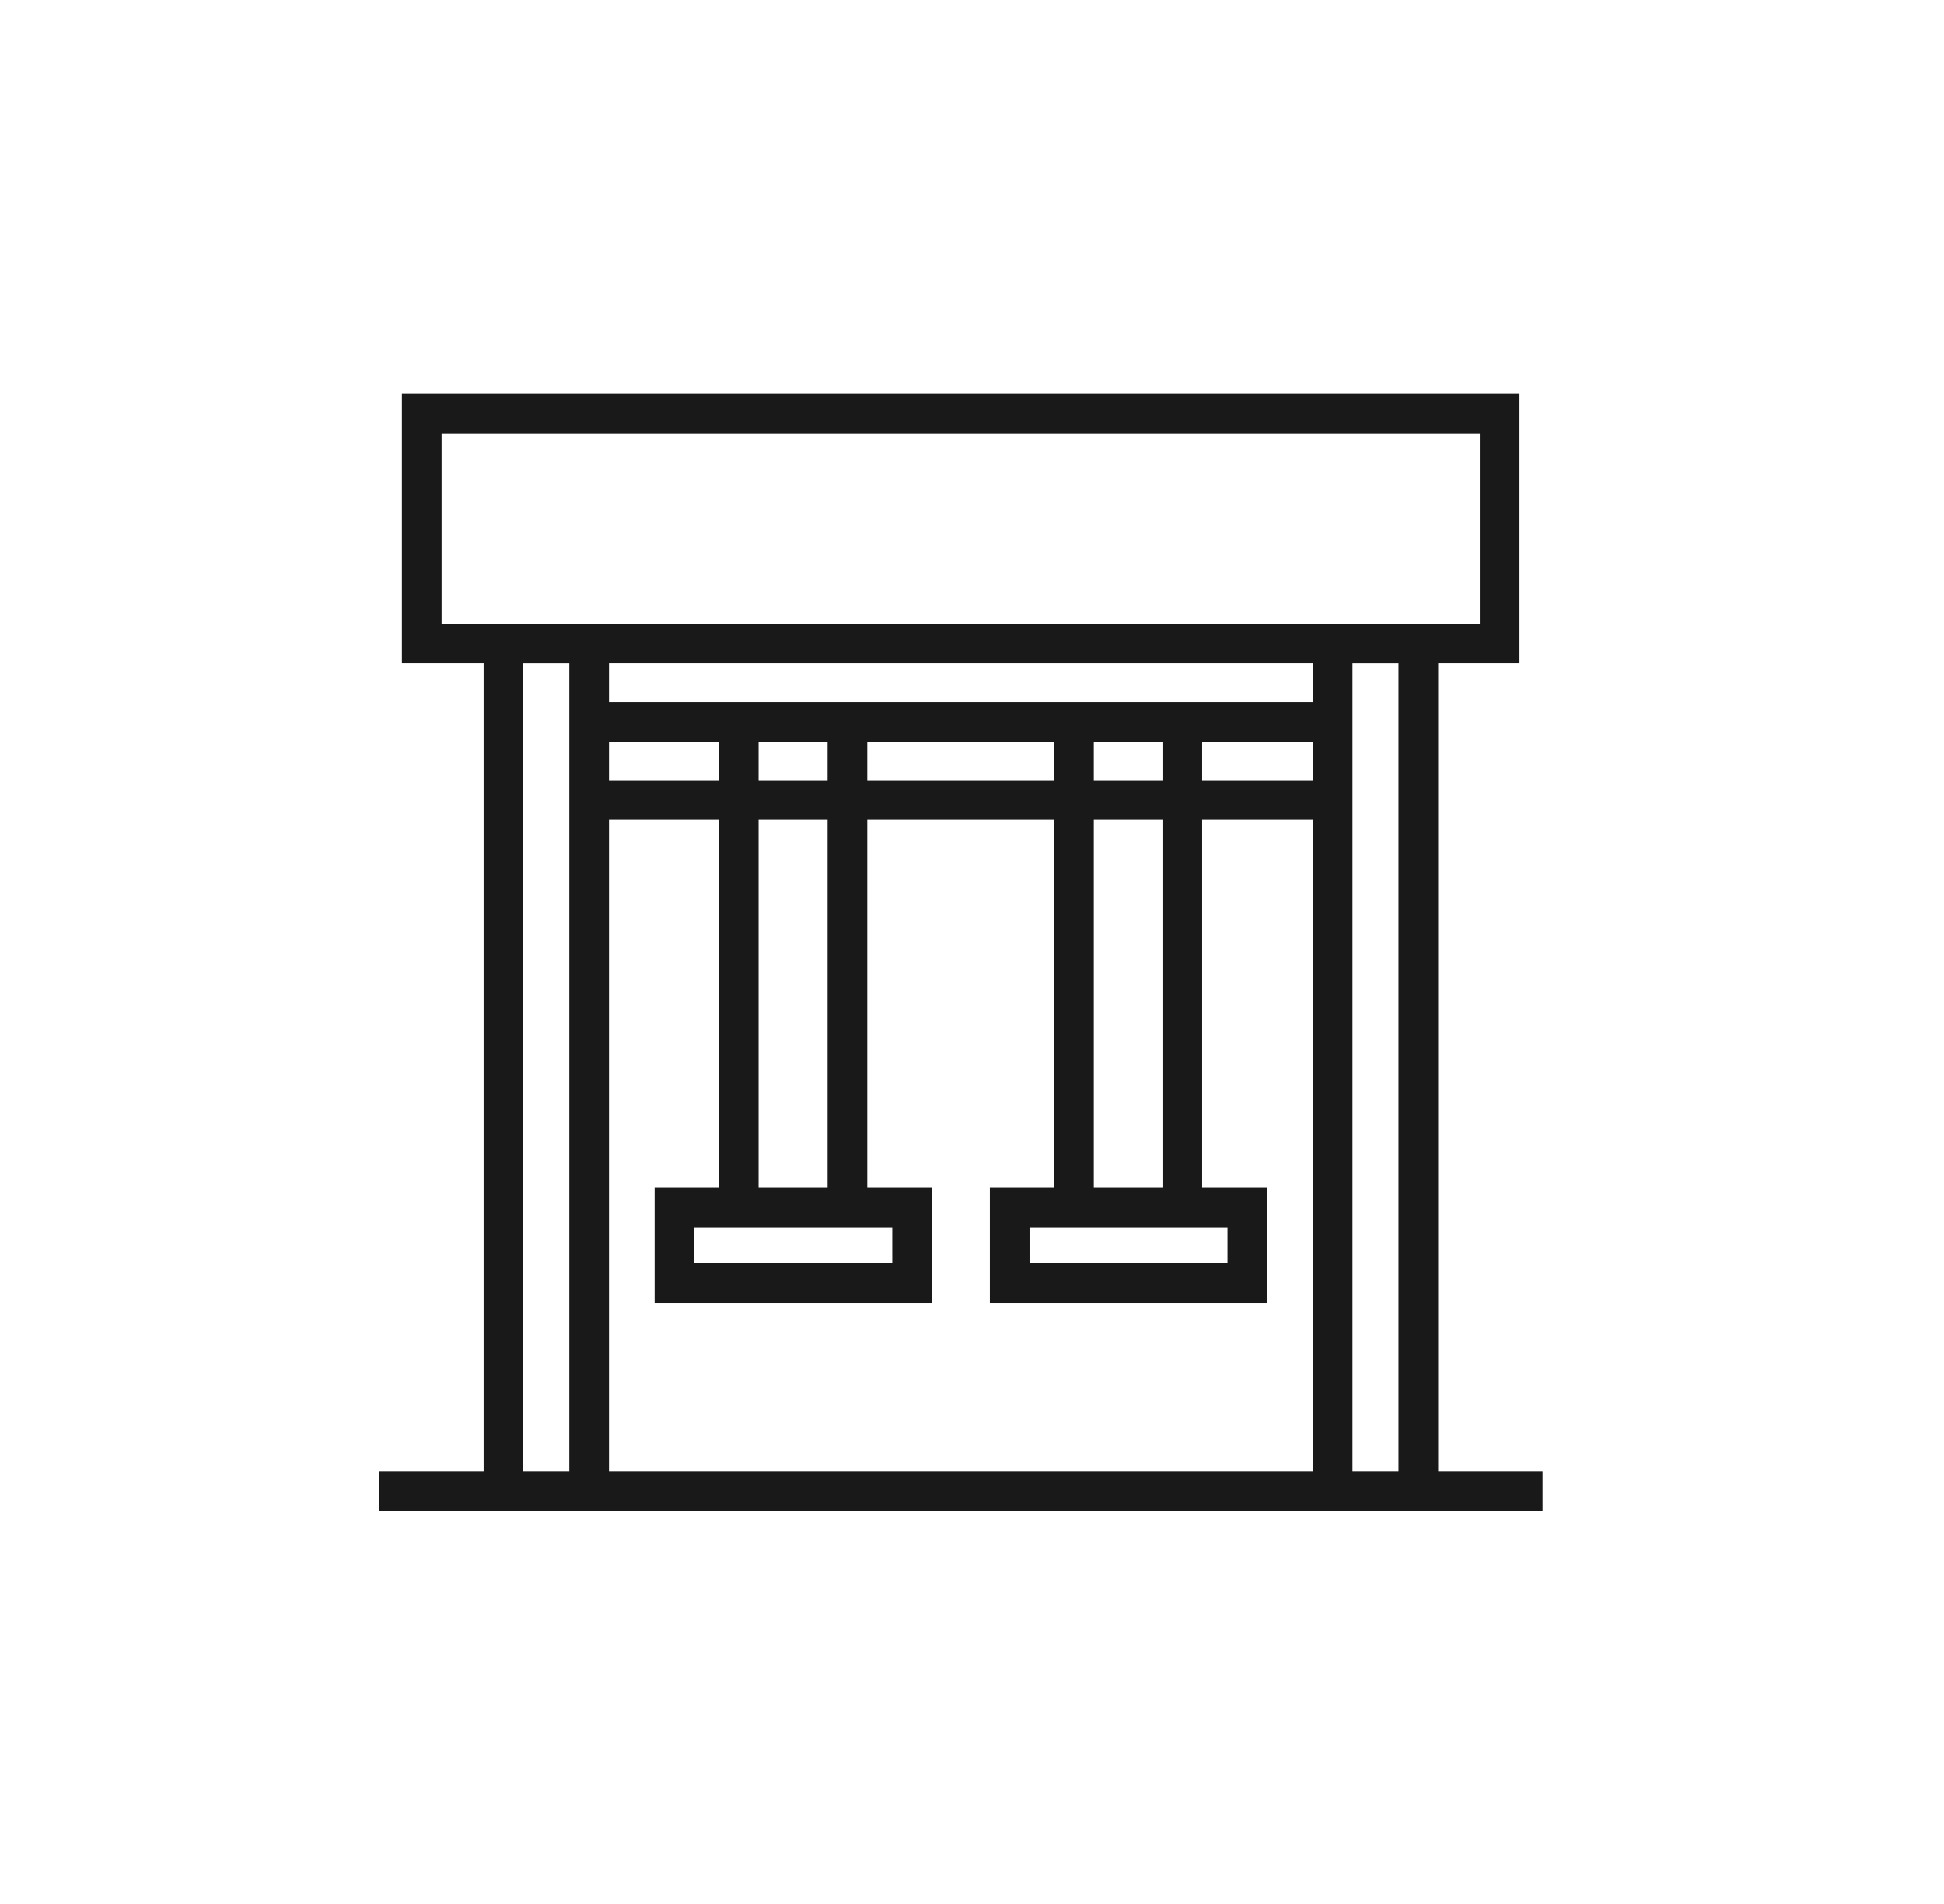 <svg width="49" height="48" viewBox="0 0 49 48" fill="none" xmlns="http://www.w3.org/2000/svg">
<path d="M38.3 16.72H10.13V9.93H38.3V16.72ZM11.13 15.72H37.3V10.93H11.13V15.72Z" fill="#191919"/>
<path d="M15.35 37.59H14.35V16.72H13.19V37.59H12.19V15.72H15.35V37.59Z" fill="#191919"/>
<path d="M36.25 37.59H35.25V16.72H34.09V37.59H33.09V15.72H36.25V37.59Z" fill="#191919"/>
<path d="M33.58 17.7H14.85V18.7H33.58V17.7Z" fill="#191919"/>
<path d="M33.58 19.67H14.85V20.67H33.58V19.67Z" fill="#191919"/>
<path d="M19.12 18.2H18.12V30.49H19.12V18.2Z" fill="#191919"/>
<path d="M21.86 18.2H20.86V30.49H21.86V18.2Z" fill="#191919"/>
<path d="M23.49 32.85H16.5V29.94H23.49V32.85ZM17.5 31.85H22.49V30.94H17.5V31.85Z" fill="#191919"/>
<path d="M27.57 18.2H26.57V30.49H27.57V18.2Z" fill="#191919"/>
<path d="M30.301 18.2H29.301V30.49H30.301V18.2Z" fill="#191919"/>
<path d="M31.94 32.85H24.95V29.94H31.94V32.85ZM25.95 31.85H30.94V30.94H25.95V31.85Z" fill="#191919"/>
<path d="M38.881 37.09H9.561V38.09H38.881V37.09Z" fill="#191919"/>
</svg>
